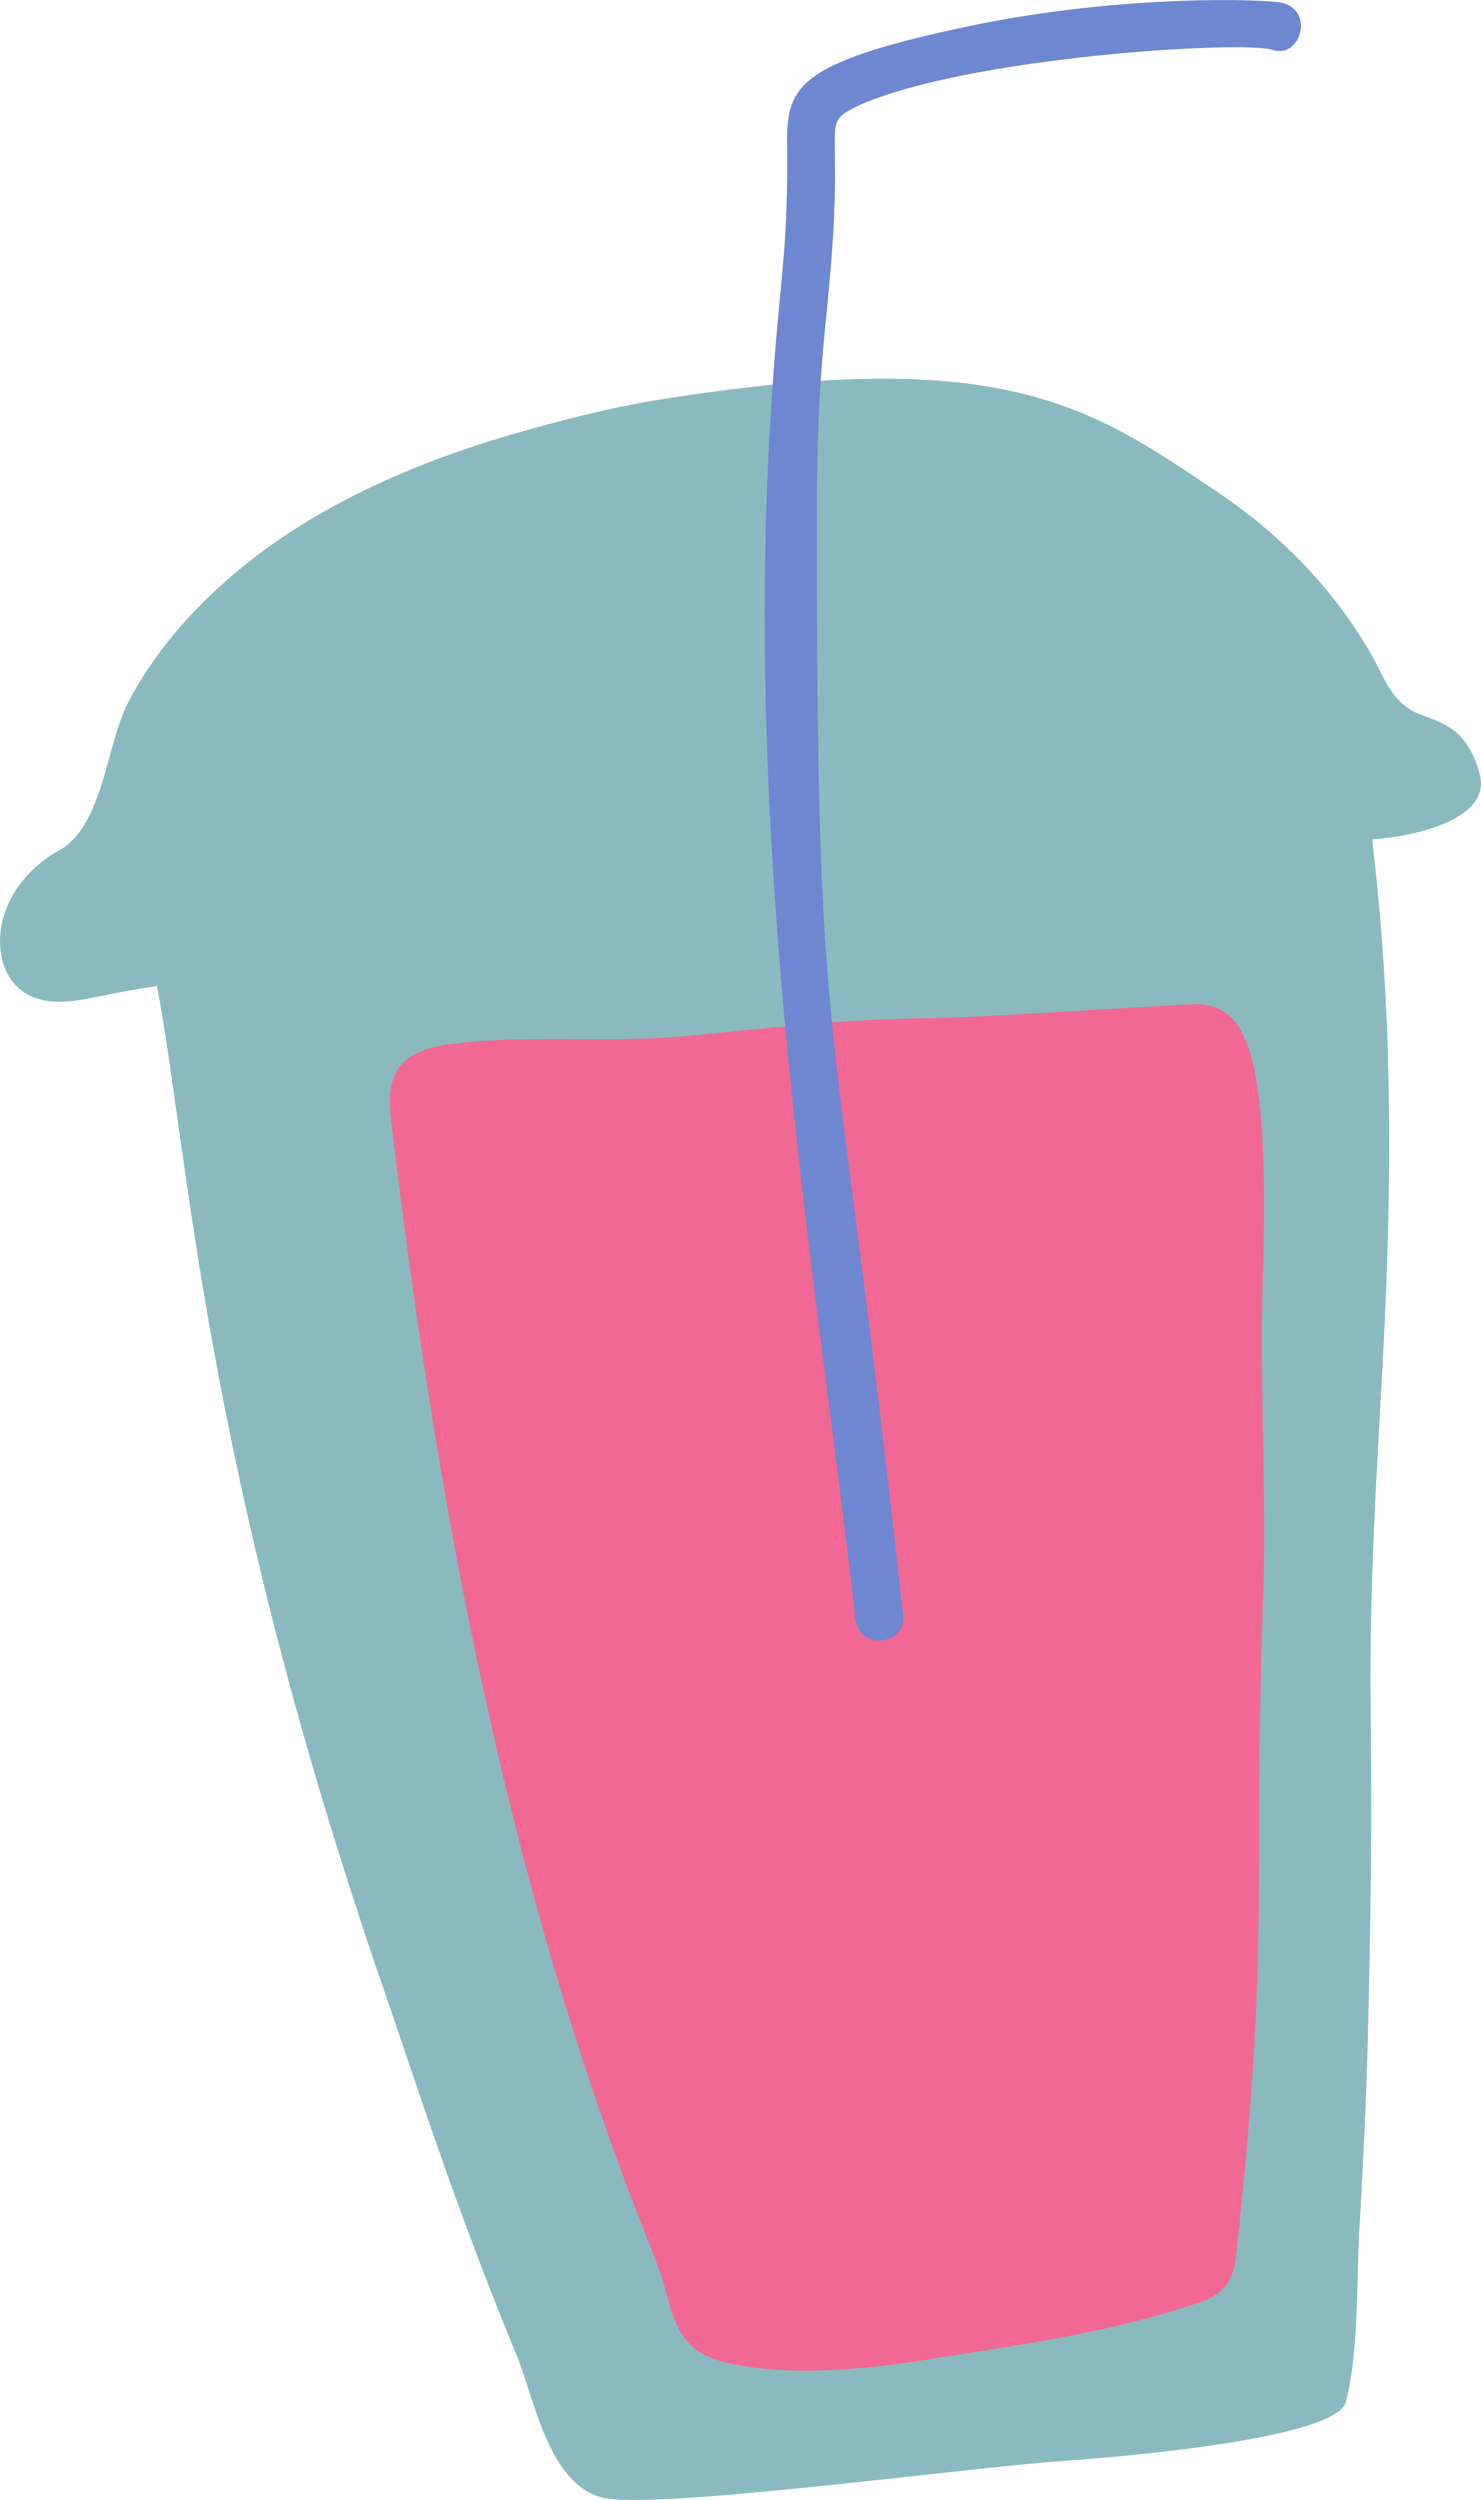 <svg xmlns="http://www.w3.org/2000/svg" width="639.8" height="1080" viewBox="-0.002 0.007 639.849 1080.016" style=""><g><title>icons33_243368194</title><g data-name="Layer 2"><path d="M611.9 307.9c-11.2-5-14.5-17-20.4-26.9-16.8-28.2-38.5-50.2-65.7-68.6-54.9-37-92.6-63.8-242.5-39.5-18.6 3-37.3 7.8-54.6 12.6-45.3 12.5-91.4 31.6-127.8 62.6-18.3 15.5-34.7 34.3-45.7 55.7-9.2 17.8-10.5 51.7-28.7 63-33.6 18.2-32.8 56.9-11.3 64.3 13.4 4.6 25.2-1.3 52.6-5.1 13.5 70 19.7 205.4 96.6 429.4 10.3 29.8 20.1 59.8 30.8 89.5 8.8 24.3 18 48.5 27.9 72.4 7.9 19.2 13.7 55.3 36.7 61.6 21.4 5.8 155.4-12.6 199.2-15.7 22.7-1.6 118.4-9.3 122.5-25.6 5.8-23.3 4.4-52.1 5.9-76.1 1.5-26 2.8-52.1 3.5-78.1 4.1-163.5-2.2-136.3 4.6-260.8 3.6-62.9 9.6-159.2-2.7-260 11.8-.6 52.2-6.7 46.5-28.2s-18.7-22.5-27.4-26.5z" fill="#8abac0"></path><path d="M516.4 433.8c-4.6 0-99.2 6-110.2 6-36.2 0-71.7 4-107.6 7.6-30 3-60.2.2-90.2 2.3-25.7 1.8-42.9 4.7-39.6 33C187.4 639.9 216 800 272.6 949.1c4 10.3 8.1 20.6 12 31s4.7 19.8 9.8 27.9 11.7 10.8 19.5 12.7c25.9 6.1 58.4 3.1 84.5-1 40.8-6.5 80.9-11.7 120.3-25.2 10.3-3.6 14.3-9.6 15.4-20.4 14.9-138.7 7-153.1 11.7-286.2 1.4-40.1-1.6-93.5-.3-132 3.2-98.4-5.6-122.1-29.1-122.1z" fill="#f26894"></path><path d="M554 1.2c-5.9-1.5-68.1-4-135 10-87.5 18.4-78.4 29.6-78.9 64.5-.5 38.8-3.2 44.5-6.6 95.1-13.7 201.5 21.3 394.4 36 528.3 1.6 14.7 22.1 11.3 20.7-1.2-30.9-281.6-37.3-229.5-37.3-474 0-68.1 4.6-82.4 7-121.9 3.2-51.2-4.6-48.4 10.7-56.3C418 24.4 537.5 17.4 549.7 21.5S568 4.6 554 1.2z" fill="#6f86d1"></path></g></g></svg>